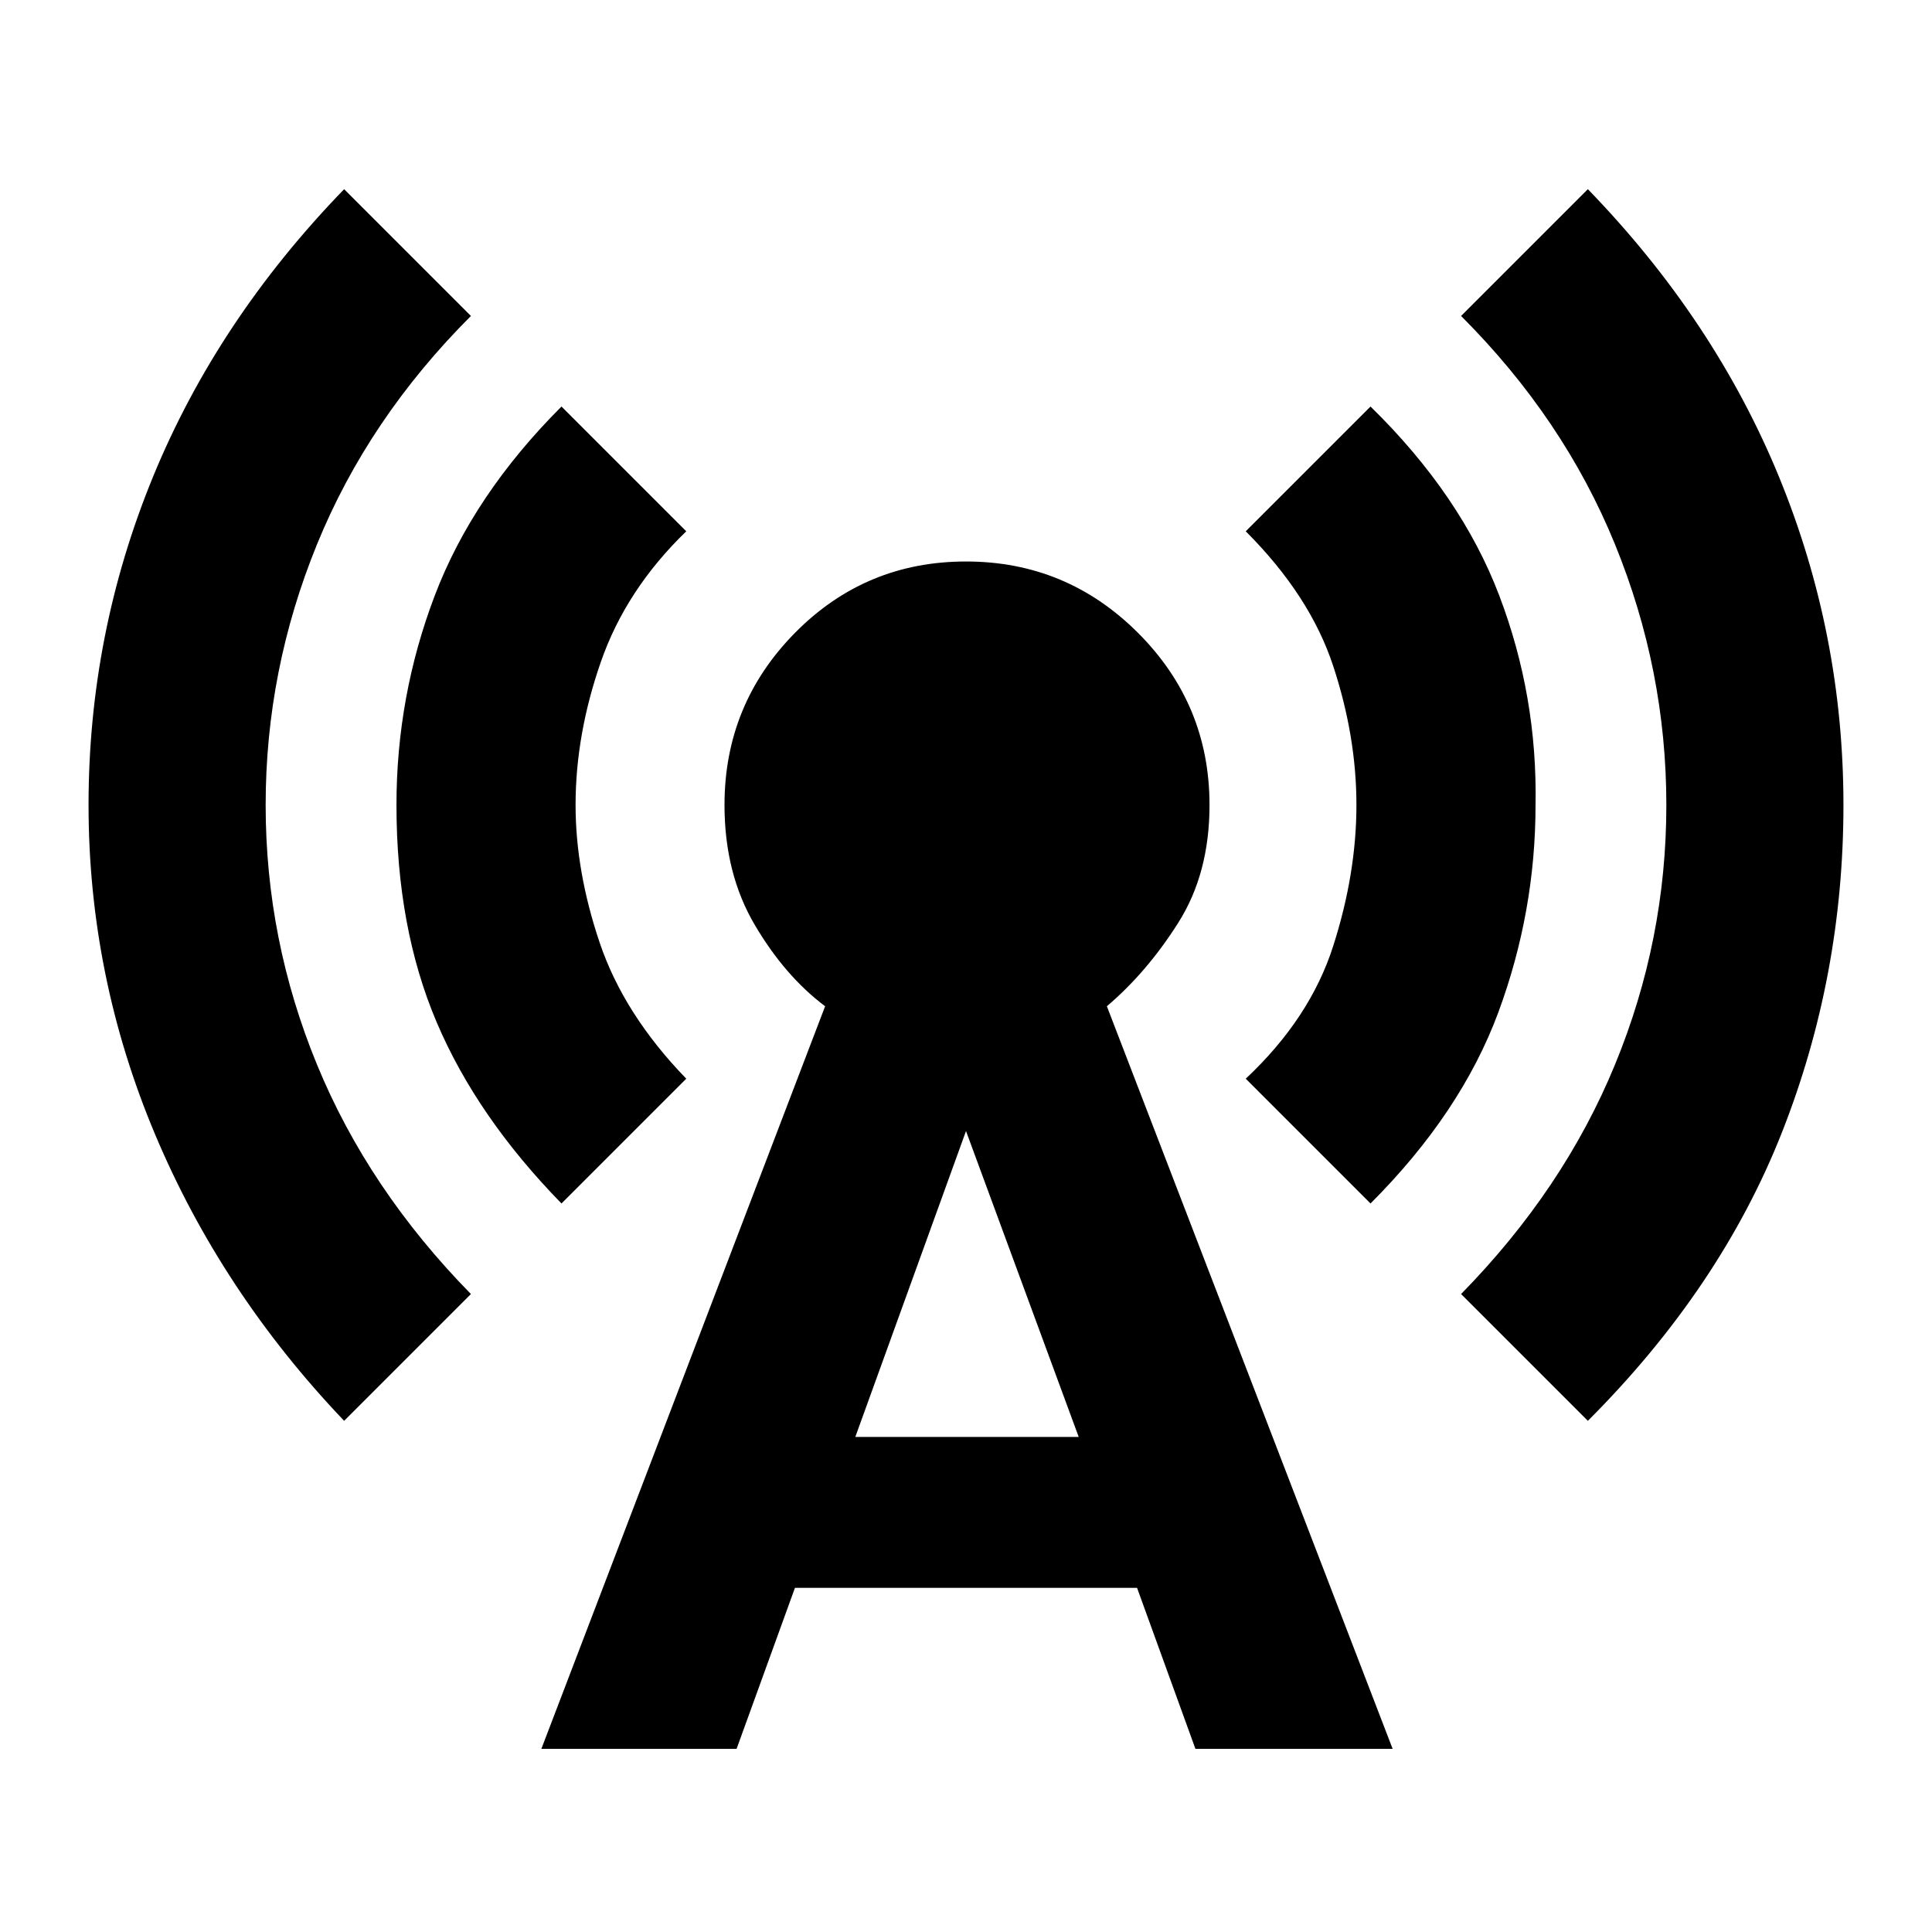 <svg xmlns="http://www.w3.org/2000/svg" height="24" width="24"><path d="M4.275 17.65q-1.525-1.6-2.35-3.562Q1.1 12.125 1.1 10t.8-4.075q.8-1.95 2.375-3.575L5.85 3.925Q4.575 5.2 3.938 6.762 3.3 8.325 3.3 10t.638 3.225q.637 1.55 1.912 2.85Zm2.7-2.7q-1.05-1.075-1.55-2.25t-.5-2.7q0-1.35.475-2.6t1.575-2.35l1.55 1.55q-.75.725-1.062 1.625-.313.9-.313 1.775 0 .825.3 1.712.3.888 1.075 1.688Zm-.25 6.775L10.25 12.5q-.5-.375-.875-1.012Q9 10.85 9 10q0-1.25.875-2.138.875-.887 2.125-.887t2.137.887q.888.888.888 2.138 0 .85-.388 1.462-.387.613-.887 1.038l3.55 9.225h-2.45l-.725-2h-4.25l-.725 2Zm3.9-3.875H13.4l-1.4-3.8Zm6.4-2.9-1.55-1.55q.8-.75 1.087-1.65.288-.9.288-1.75t-.288-1.725Q16.275 7.4 15.475 6.6l1.55-1.55q1.125 1.1 1.6 2.35.475 1.25.45 2.6 0 1.325-.462 2.575-.463 1.25-1.588 2.375Zm2.7 2.7-1.575-1.575q1.275-1.3 1.912-2.85.638-1.55.638-3.225t-.638-3.238Q19.425 5.2 18.15 3.925l1.575-1.575Q21.3 3.975 22.1 5.925q.8 1.95.8 4.075t-.762 4.062Q21.375 16 19.725 17.65Z"/></svg>